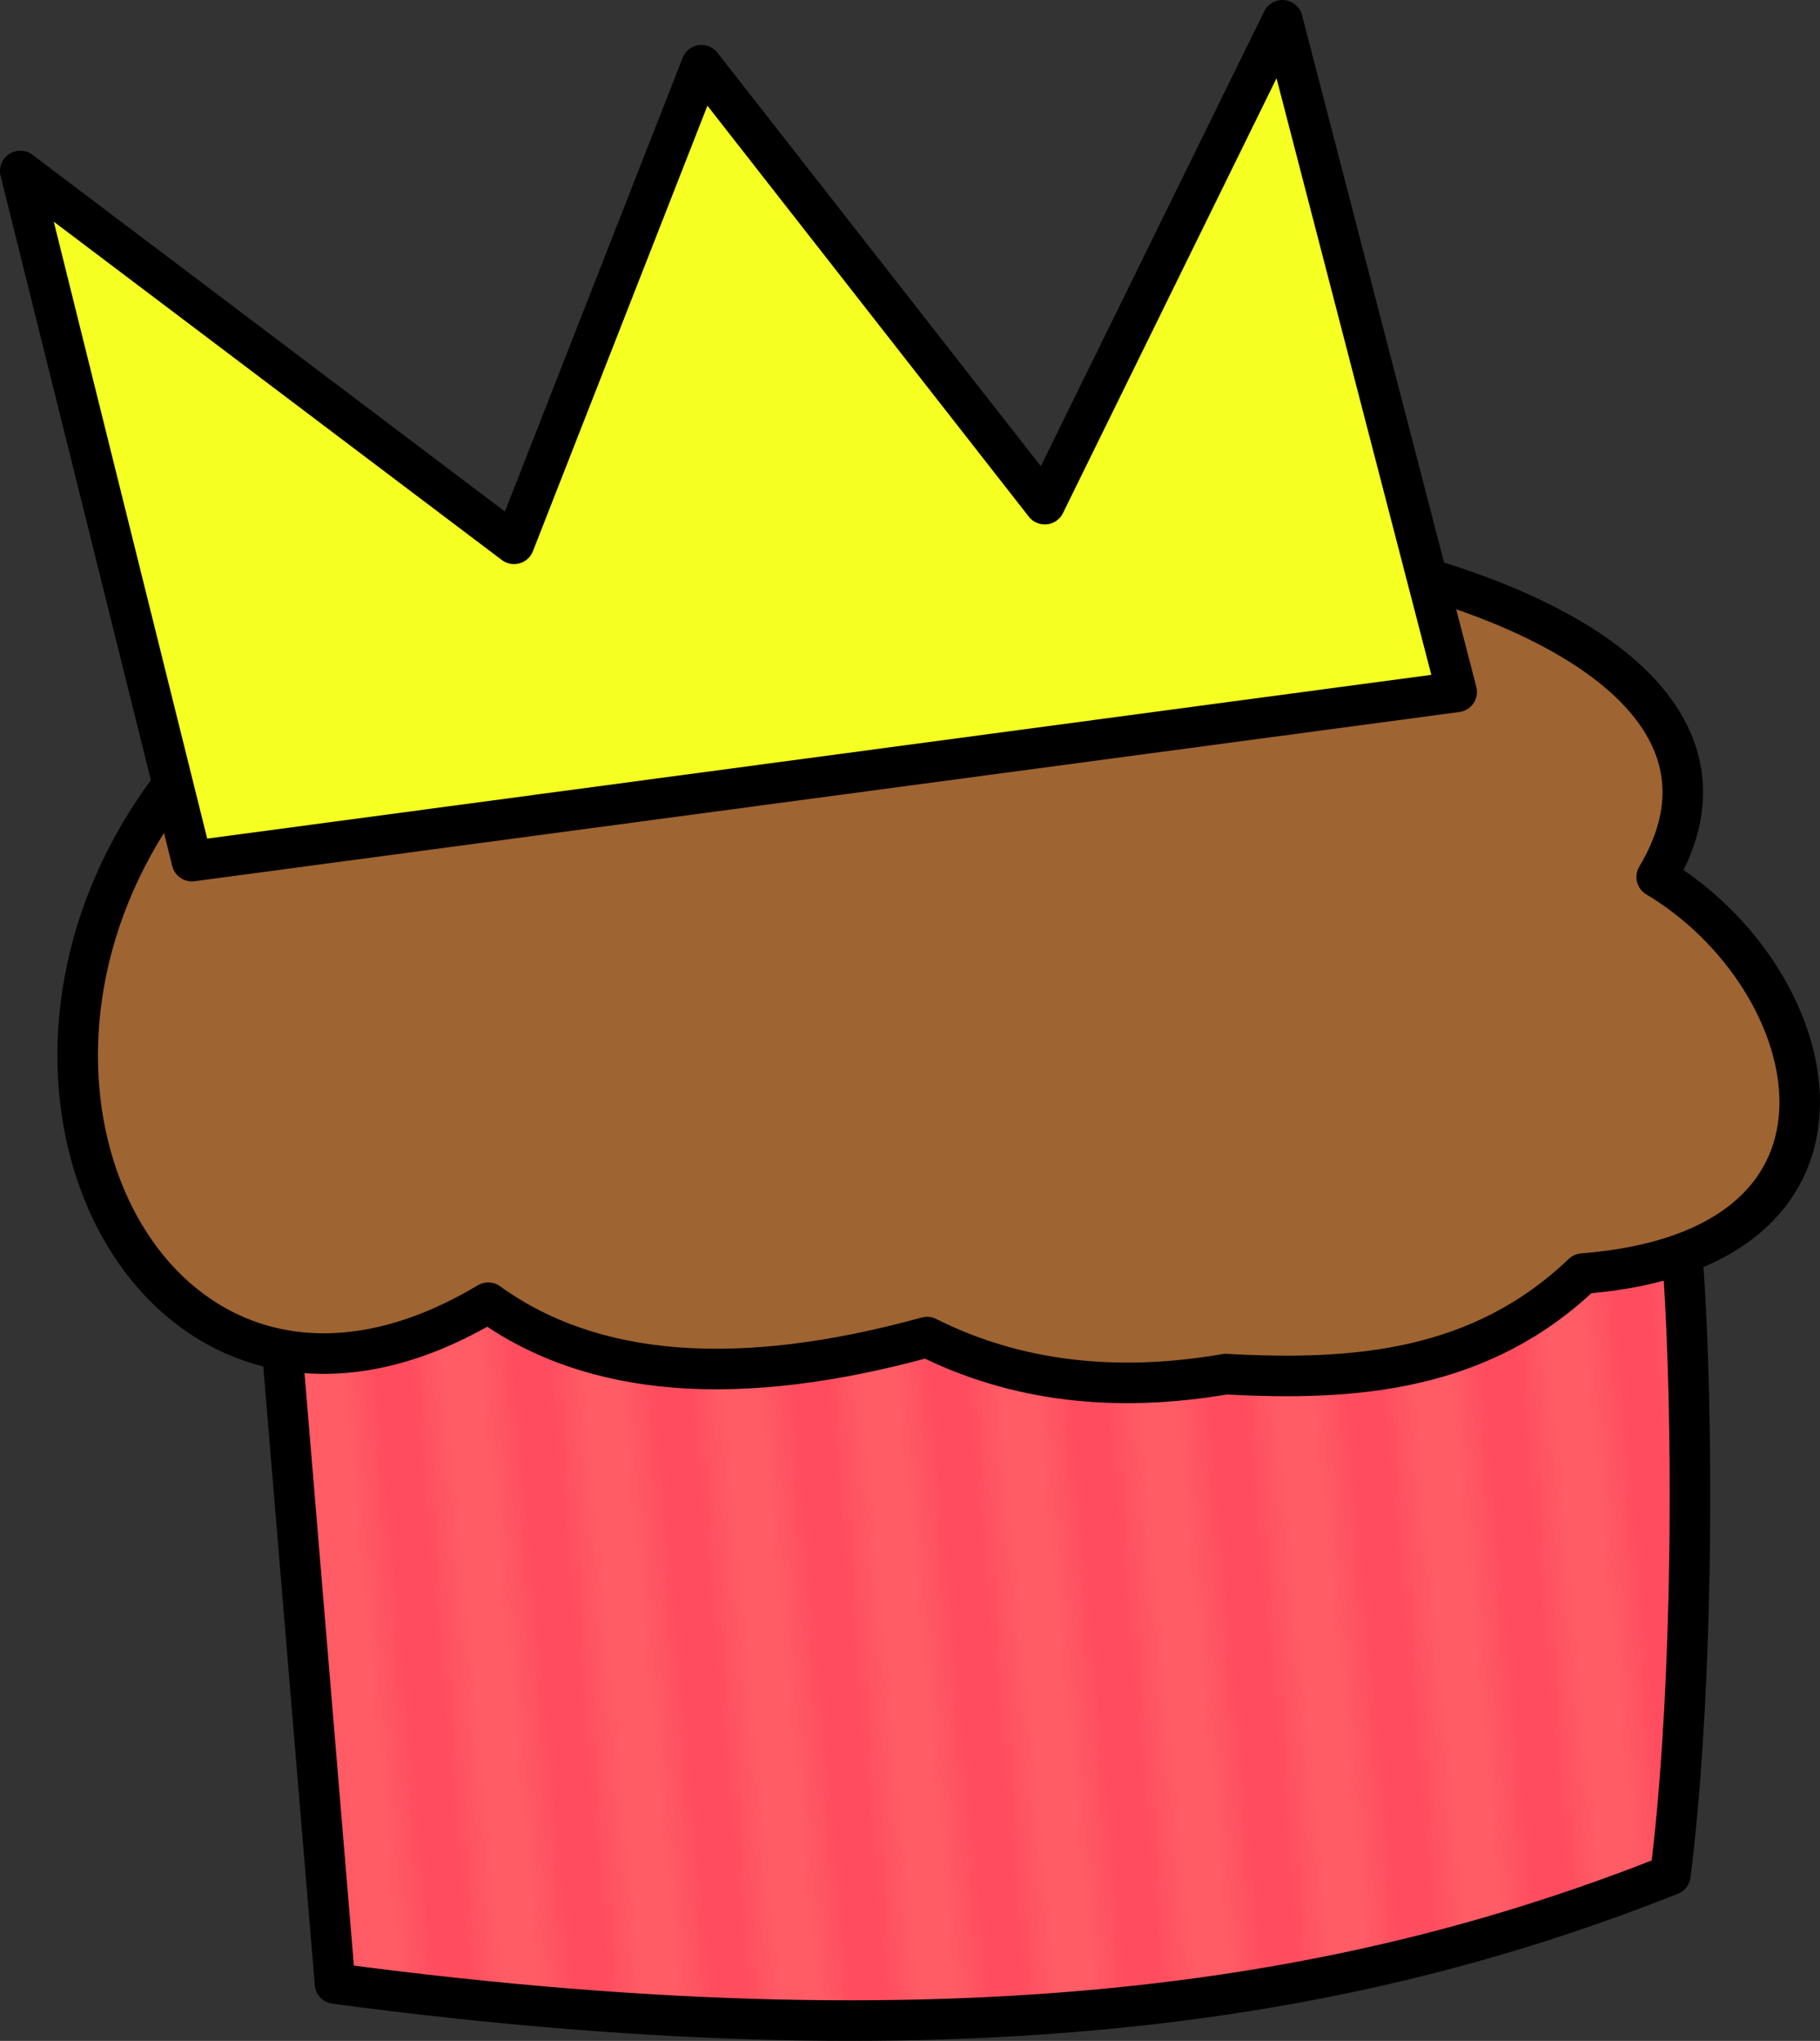 <svg xmlns="http://www.w3.org/2000/svg" xmlns:xlink="http://www.w3.org/1999/xlink" width="314.178" height="352.237"><rect width="100%" height="100%" fill="#333333" stroke="none"/><defs><linearGradient id="a"><stop style="stop-color:#ff5c66;stop-opacity:1" offset="0"/><stop offset=".25" style="stop-color:#ff5c66;stop-opacity:1"/><stop offset=".5" style="stop-color:#ff4d5f;stop-opacity:1"/><stop style="stop-color:#ff4d5f;stop-opacity:1" offset=".75"/><stop style="stop-color:#ff5c66;stop-opacity:1" offset="1"/></linearGradient><linearGradient xlink:href="#a" id="c" gradientUnits="userSpaceOnUse" spreadMethod="reflect" x1="449.188" y1="307.4" x2="455.106" y2="306.9"/><linearGradient xlink:href="#a" id="b" gradientUnits="userSpaceOnUse" spreadMethod="repeat" x1="431.438" y1="309.15" x2="455.106" y2="306.9" gradientTransform="translate(81 -208)"/></defs><g style="display:inline"><path style="fill:url(#b);fill-opacity:1;fill-rule:nonzero;stroke:#000;stroke-width:7;stroke-linecap:butt;stroke-linejoin:round;stroke-miterlimit:4;stroke-opacity:1;stroke-dasharray:none" d="m288.188 43.315 10.52 126.234c112.968 15.048 179.753 1.356 230.514-18.752 6.903-54.492 2.249-156.145-5.031-122.117z" transform="translate(-240.876 172.8)"/><path style="fill:#9e6432;fill-opacity:1;stroke:#000;stroke-width:7;stroke-linecap:round;stroke-linejoin:round;stroke-miterlimit:4;stroke-opacity:1;stroke-dasharray:none;stroke-dashoffset:0" d="M526.863-21.44c16.327-27.268-13.457-47.961-61.152-56.588-275.394-47.724-234.593 186.29-140.559 130.063 17.939 12.948 43.214 14.89 75.756 5.932 15.336 7.69 32.582 9.652 51.569 6.39 22.41 1.245 44.015-.527 61.608-17.342 53.597-4.206 42.057-51.003 12.778-68.454z" transform="translate(-240.876 172.8)"/><path style="fill:#f5ff22;fill-opacity:1;stroke:#000;stroke-width:7;stroke-linecap:butt;stroke-linejoin:round;stroke-miterlimit:4;stroke-opacity:1;stroke-dasharray:none" d="m244.376-143.288 29.628 119.11 218.333-29.206L462.254-169.3 421.23-85.786l-59.256-75.756-32.362 82.601z" transform="translate(-240.876 172.8)"/></g></svg>